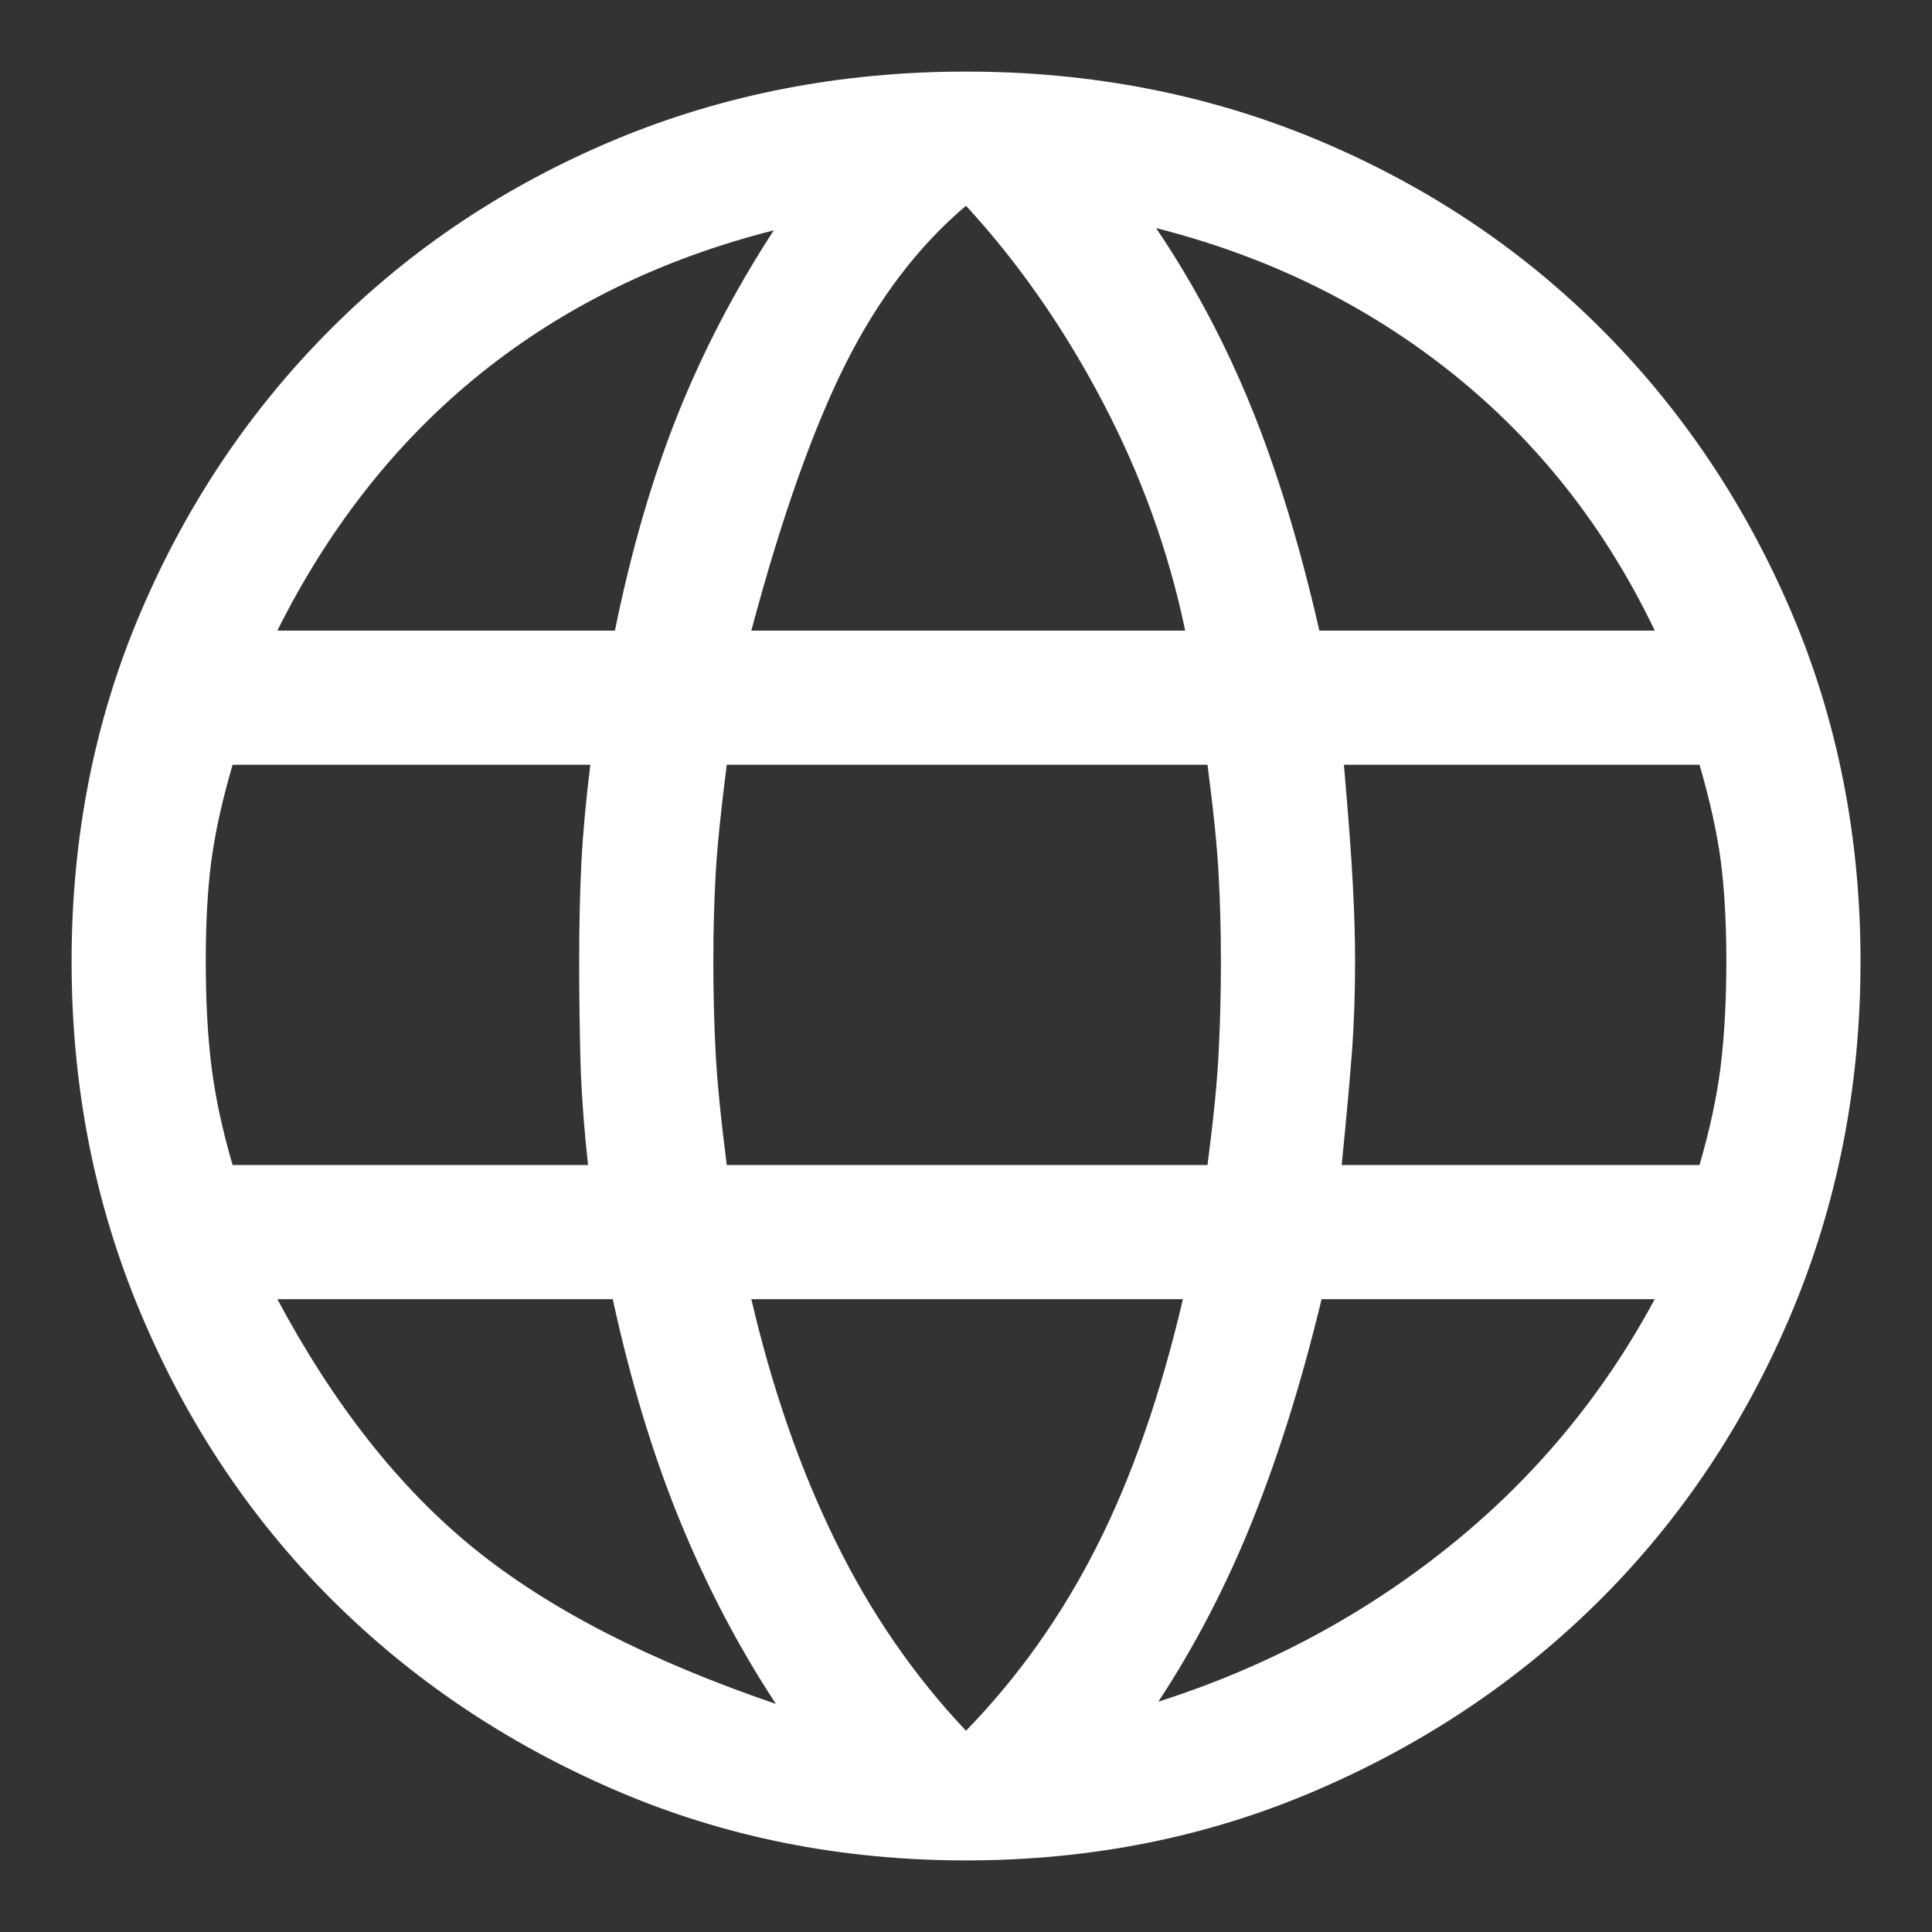 <svg width="18" height="18" viewBox="0 0 18 18" fill="none" xmlns="http://www.w3.org/2000/svg">
<rect x="0" y="0" width="18" height="18" fill="#333333" stroke="none"/>
<path d="M9 17.333C7.834 17.333 6.743 17.115 5.729 16.677C4.716 16.24 3.834 15.646 3.084 14.896C2.334 14.146 1.743 13.261 1.313 12.24C0.882 11.219 0.667 10.125 0.667 8.958C0.667 7.792 0.882 6.705 1.313 5.698C1.743 4.691 2.334 3.813 3.084 3.063C3.834 2.313 4.716 1.726 5.729 1.302C6.743 0.879 7.834 0.667 9 0.667C10.167 0.667 11.257 0.879 12.271 1.302C13.285 1.726 14.167 2.313 14.917 3.063C15.667 3.813 16.257 4.691 16.688 5.698C17.118 6.705 17.334 7.792 17.334 8.958C17.334 10.125 17.118 11.219 16.688 12.24C16.257 13.261 15.667 14.146 14.917 14.896C14.167 15.646 13.285 16.24 12.271 16.677C11.257 17.115 10.167 17.333 9 17.333ZM9 16.125C9.486 15.625 9.893 15.052 10.219 14.406C10.546 13.761 10.813 12.993 11.021 12.104H7C7.195 12.938 7.455 13.688 7.782 14.354C8.108 15.021 8.514 15.611 9 16.125ZM7.229 15.875C6.882 15.347 6.584 14.778 6.334 14.167C6.084 13.556 5.875 12.868 5.709 12.104H2.584C3.111 13.09 3.723 13.865 4.417 14.427C5.111 14.99 6.049 15.472 7.229 15.875ZM10.792 15.854C11.792 15.535 12.691 15.056 13.49 14.417C14.289 13.778 14.931 13.007 15.417 12.104H12.313C12.132 12.854 11.921 13.535 11.677 14.146C11.434 14.757 11.139 15.326 10.792 15.854ZM2.167 10.854H5.479C5.438 10.479 5.414 10.142 5.407 9.844C5.4 9.545 5.396 9.25 5.396 8.958C5.396 8.611 5.403 8.302 5.417 8.031C5.431 7.761 5.459 7.458 5.5 7.125H2.167C2.07 7.458 2.004 7.757 1.969 8.021C1.934 8.285 1.917 8.597 1.917 8.958C1.917 9.32 1.934 9.642 1.969 9.927C2.004 10.212 2.07 10.521 2.167 10.854ZM6.771 10.854H11.25C11.306 10.424 11.341 10.073 11.354 9.802C11.368 9.531 11.375 9.25 11.375 8.958C11.375 8.681 11.368 8.413 11.354 8.156C11.341 7.899 11.306 7.556 11.25 7.125H6.771C6.716 7.556 6.681 7.899 6.667 8.156C6.653 8.413 6.646 8.681 6.646 8.958C6.646 9.25 6.653 9.531 6.667 9.802C6.681 10.073 6.716 10.424 6.771 10.854ZM12.5 10.854H15.834C15.931 10.521 15.997 10.212 16.032 9.927C16.066 9.642 16.084 9.32 16.084 8.958C16.084 8.597 16.066 8.285 16.032 8.021C15.997 7.757 15.931 7.458 15.834 7.125H12.521C12.563 7.611 12.591 7.983 12.604 8.24C12.618 8.497 12.625 8.736 12.625 8.958C12.625 9.264 12.615 9.552 12.594 9.823C12.573 10.094 12.542 10.438 12.5 10.854ZM12.292 5.875H15.417C14.959 4.917 14.33 4.118 13.532 3.479C12.733 2.84 11.813 2.389 10.771 2.125C11.118 2.639 11.414 3.195 11.657 3.792C11.9 4.389 12.111 5.083 12.292 5.875ZM7 5.875H11.042C10.889 5.139 10.632 4.427 10.271 3.74C9.91 3.052 9.486 2.445 9 1.917C8.556 2.292 8.181 2.785 7.875 3.396C7.57 4.007 7.278 4.833 7 5.875ZM2.584 5.875H5.729C5.882 5.125 6.077 4.455 6.313 3.865C6.549 3.274 6.848 2.701 7.209 2.146C6.167 2.41 5.257 2.854 4.479 3.479C3.702 4.104 3.07 4.903 2.584 5.875Z" fill="white"/>
</svg>

